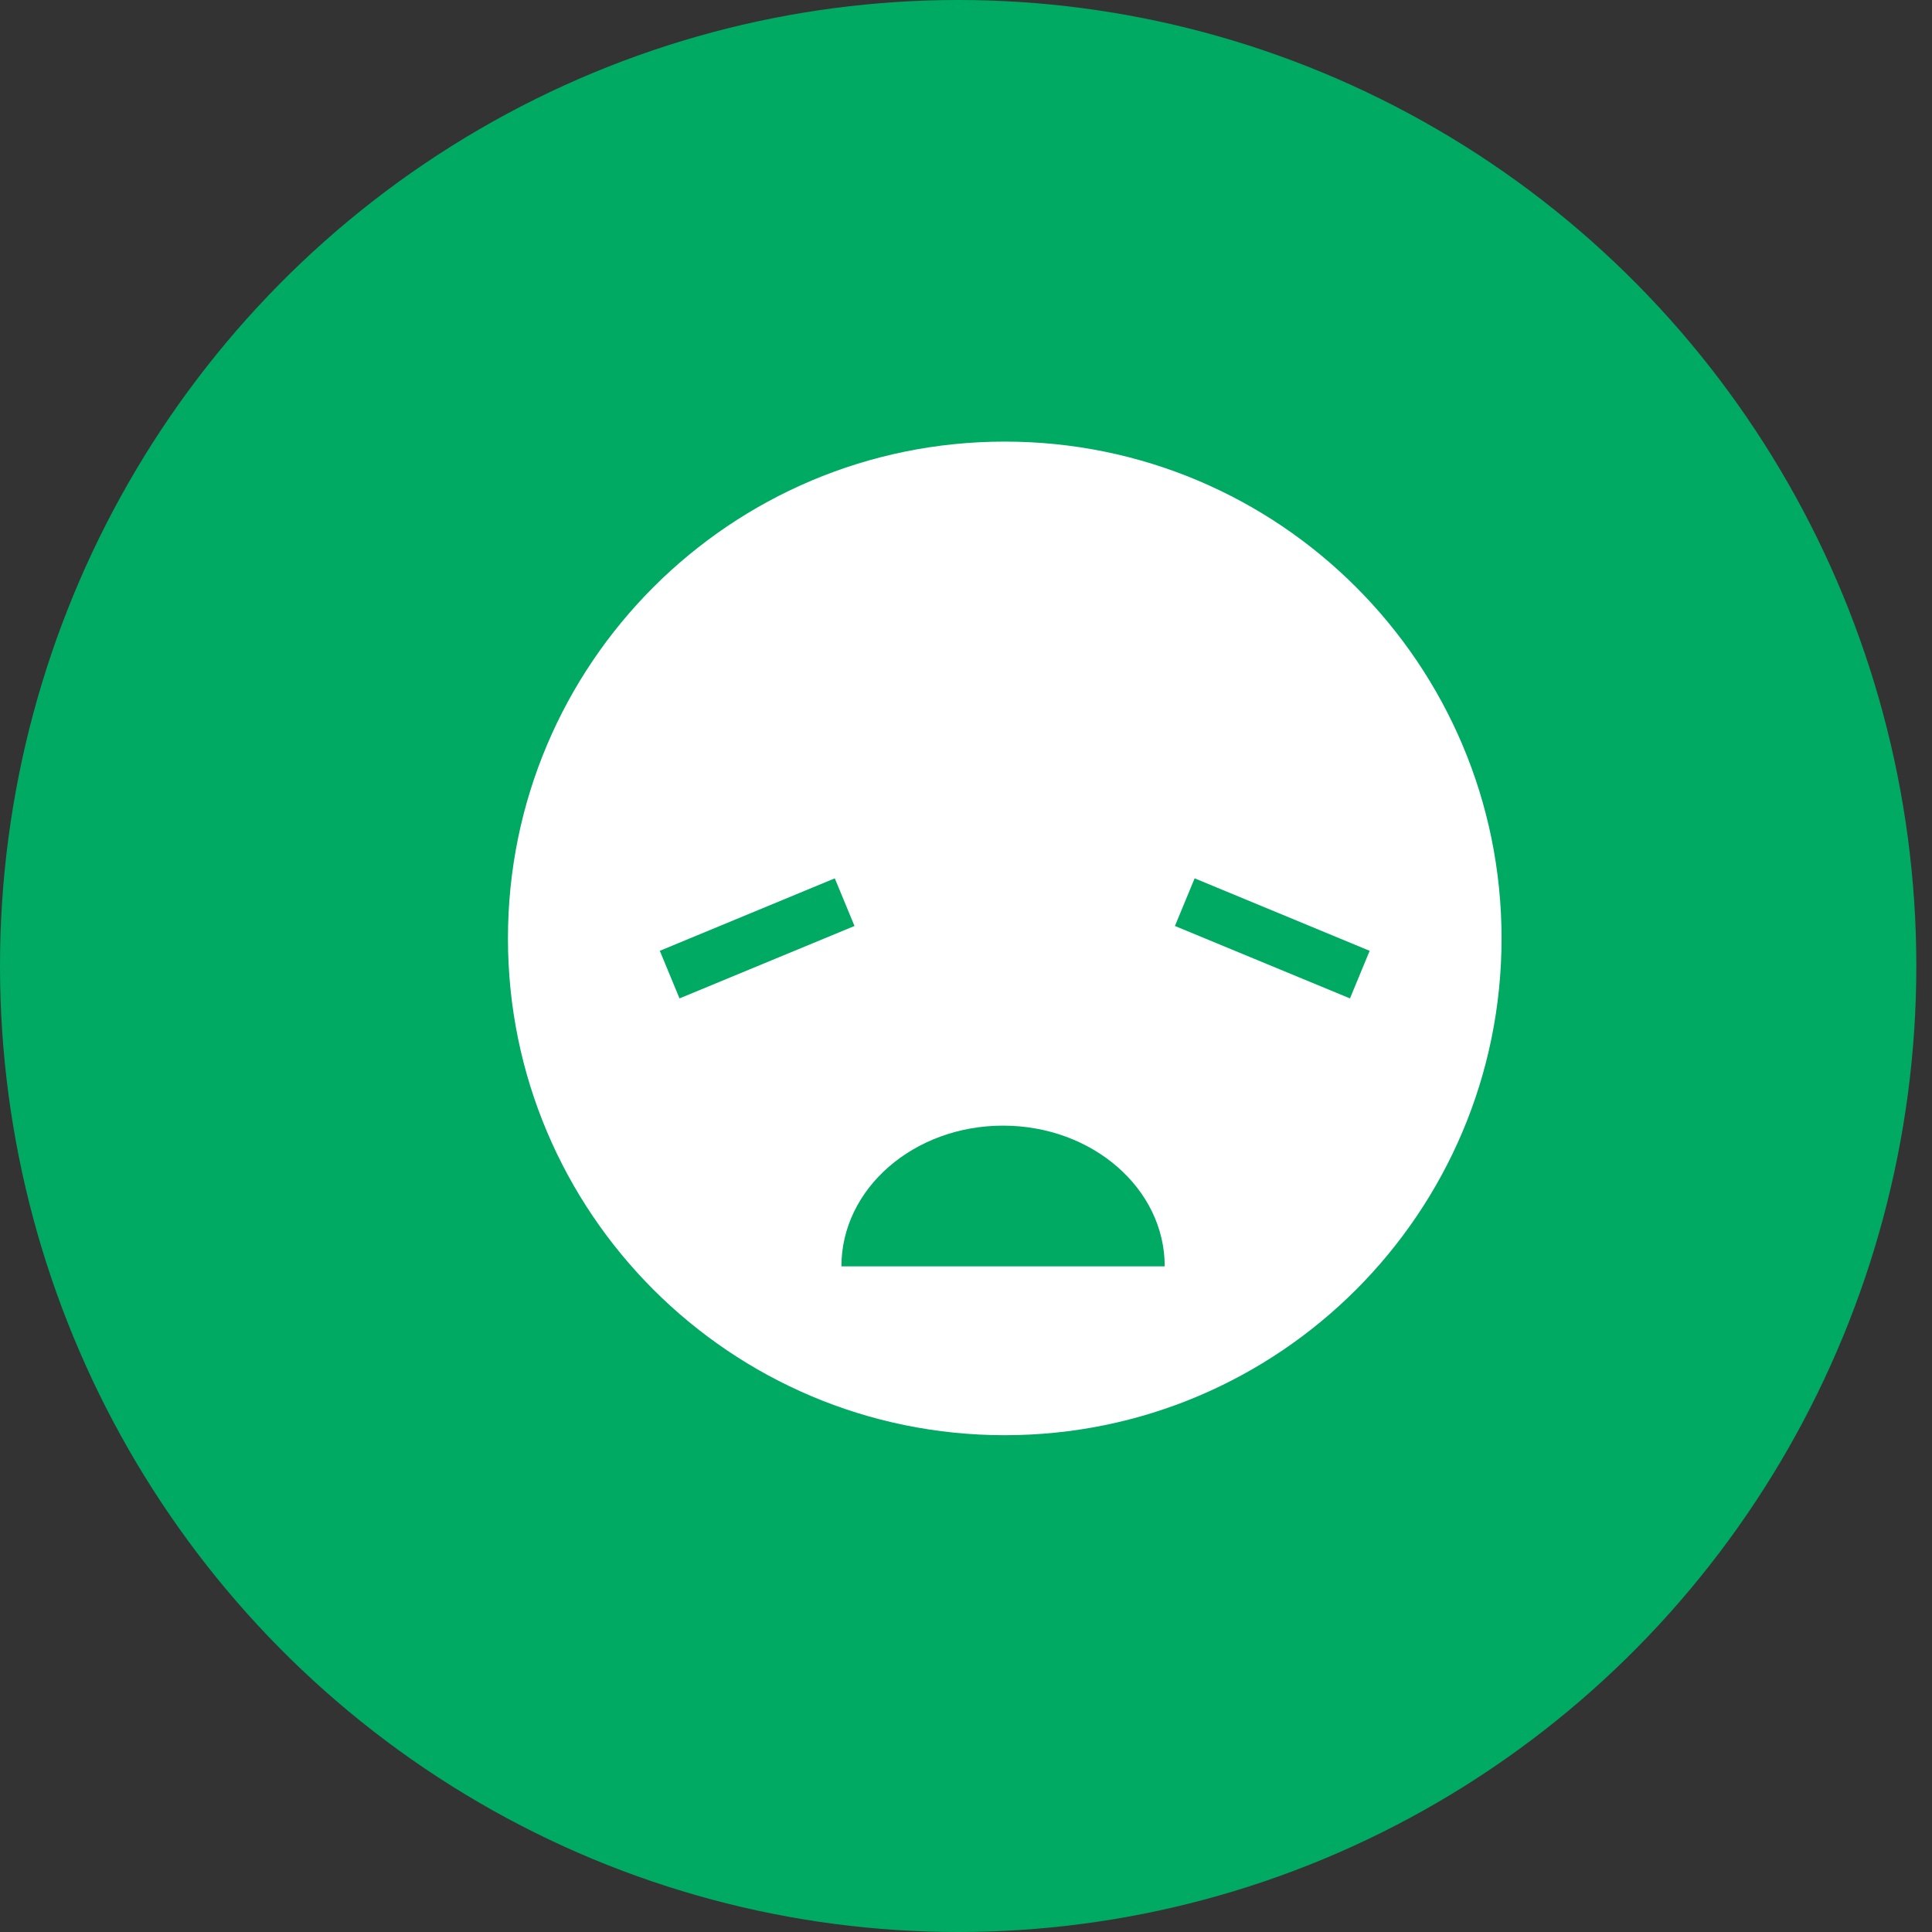 <svg width="35" height="35" viewBox="0 0 35 35" fill="none" xmlns="http://www.w3.org/2000/svg">
<rect x="0" y="0" width="35" height="35" fill="#333333" stroke="none"/>
<ellipse cx="17.358" cy="17.5" rx="17.358" ry="17.5" fill="#00AA63"/>
<path d="M18.202 8C13.232 8 9.202 12.029 9.202 17C9.202 21.97 13.232 26 18.202 26C23.173 26 27.202 21.97 27.202 17C27.202 12.029 23.173 8 18.202 8ZM11.953 17.225L15.123 15.912L15.48 16.775L12.31 18.087L11.953 17.225ZM15.243 22.941C15.243 21.533 16.554 20.392 18.171 20.392C19.789 20.392 21.1 21.533 21.1 22.941H15.243ZM24.456 18.087L21.285 16.775L21.642 15.912L24.813 17.225L24.456 18.087Z" fill="white"/>
</svg>
